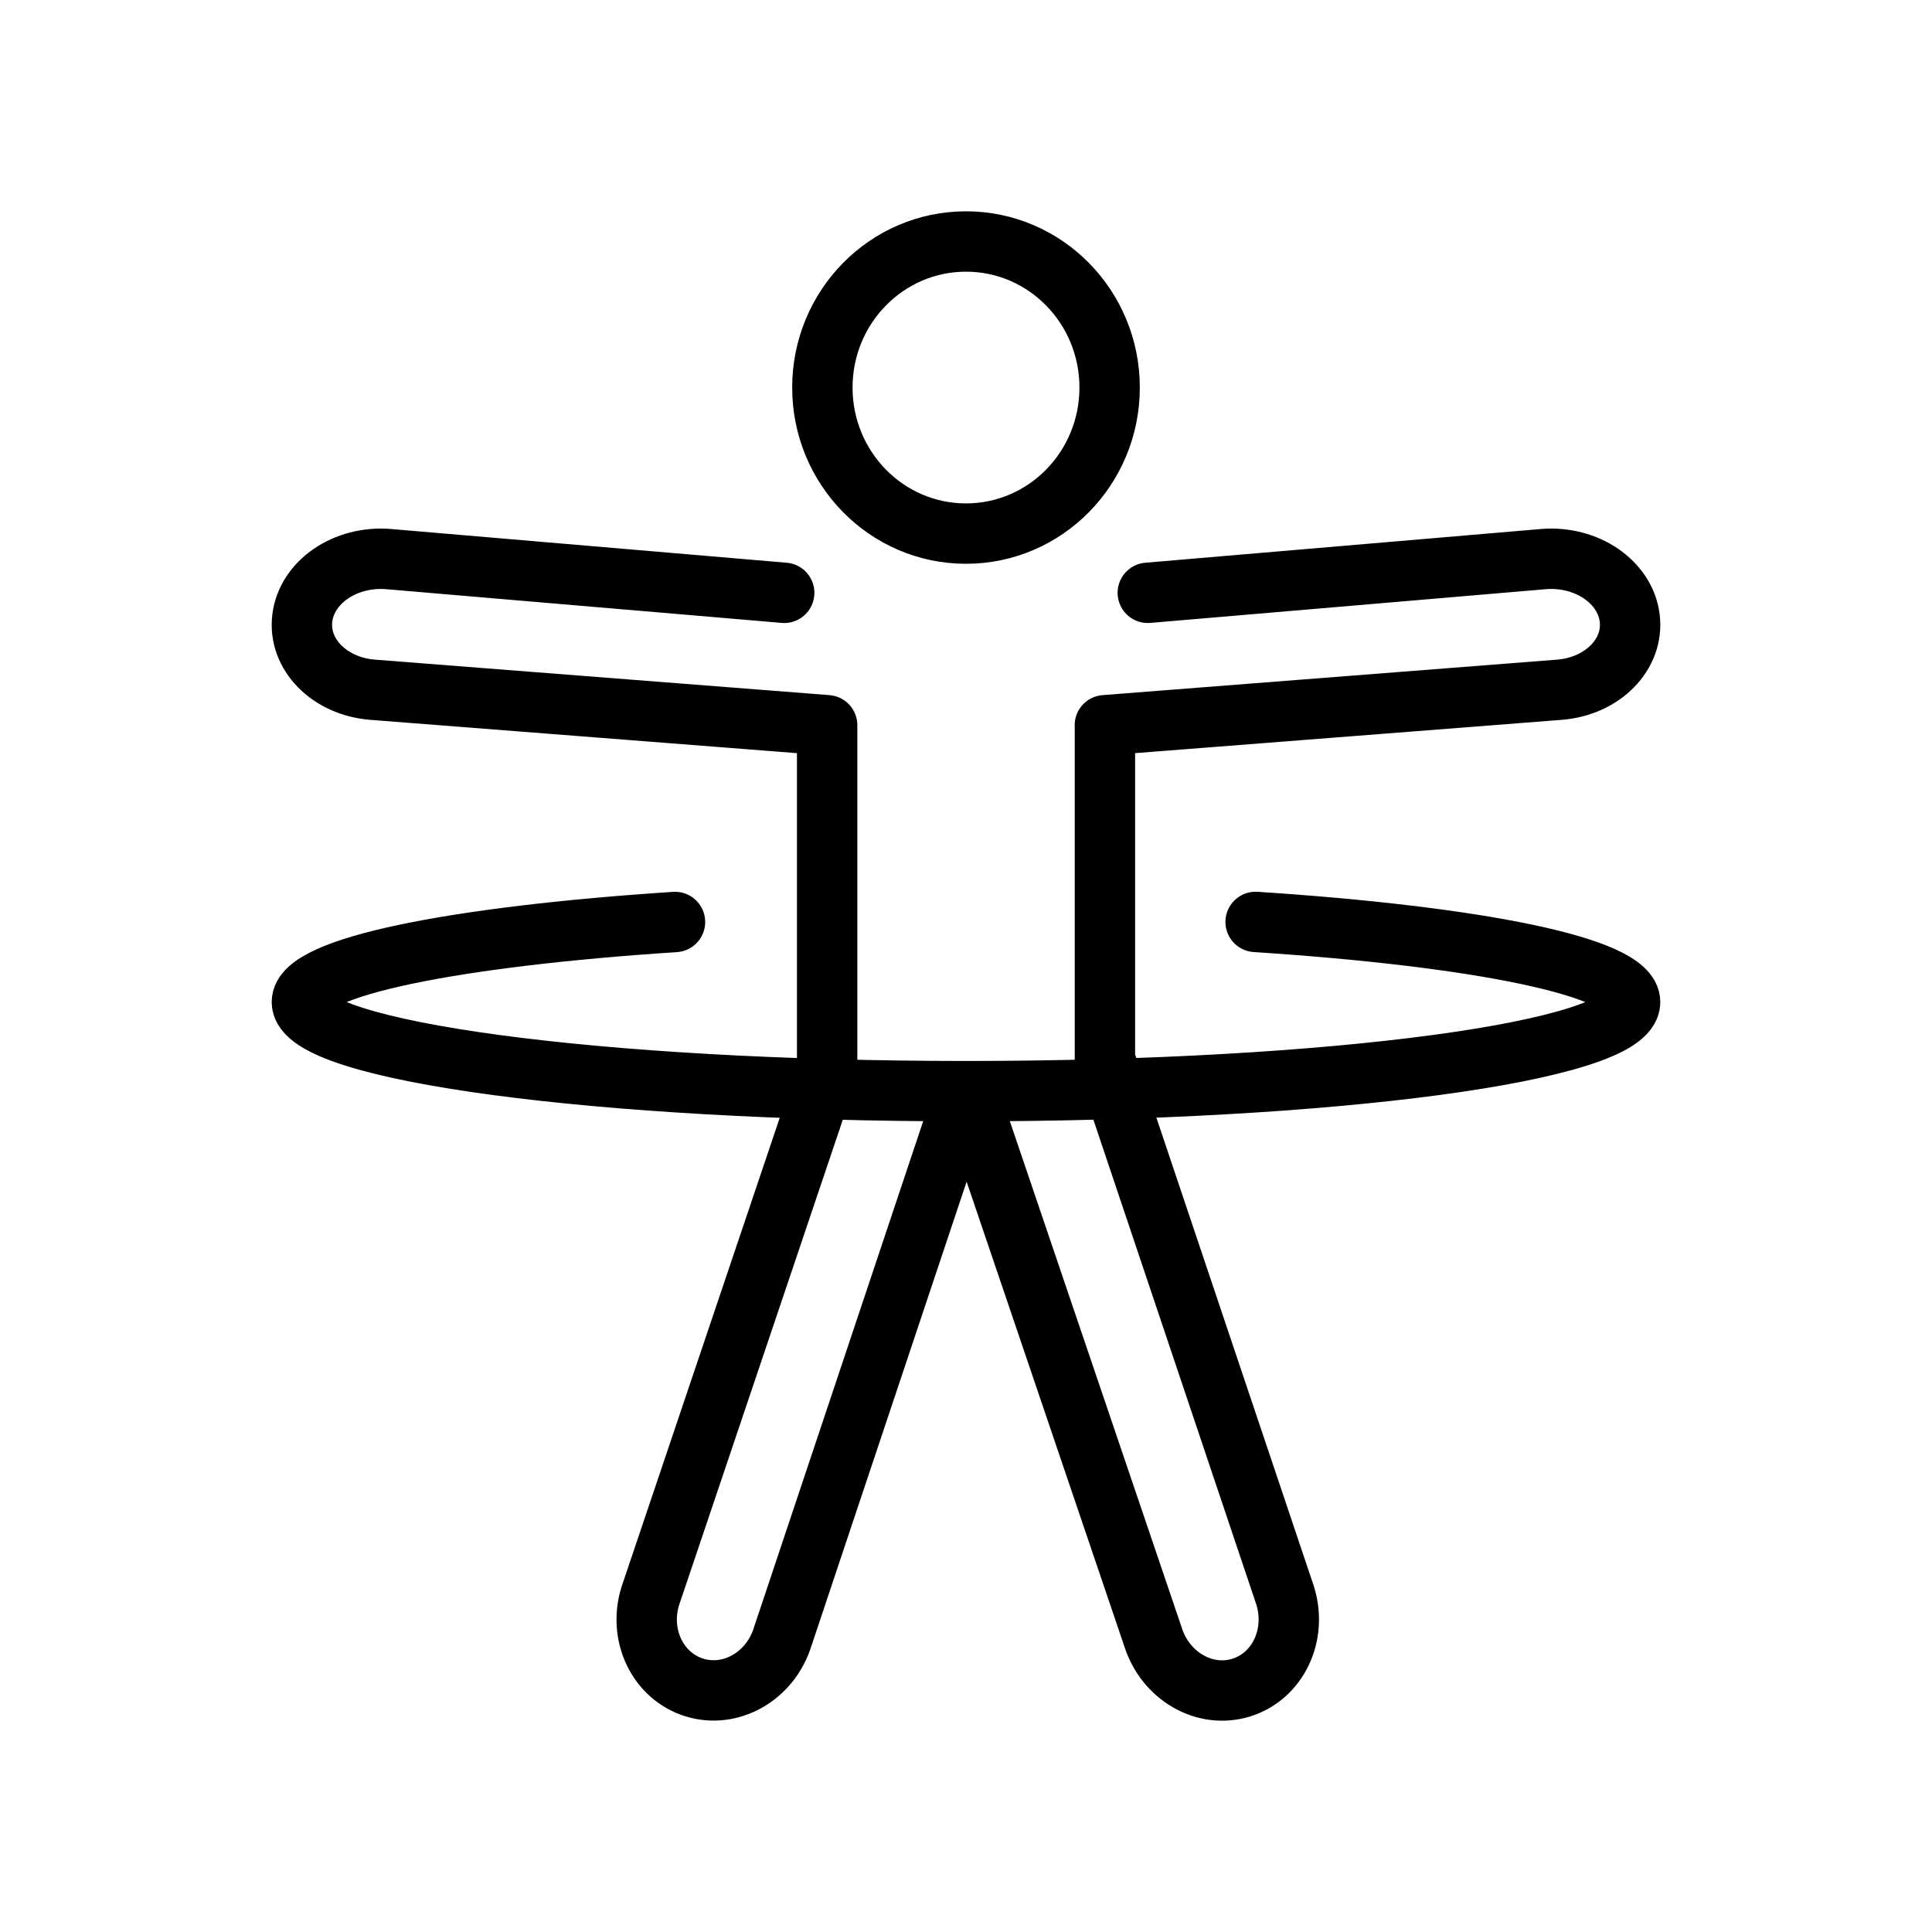 <svg width="32" height="32" viewBox="0 0 32 32" fill="none" xmlns="http://www.w3.org/2000/svg">
<g id="Sport=gymnastics, Size=32px, weight=light">
<path id="Gymnastics" d="M18.301 17.555V12.012M16.043 18.113L19.096 27.108C19.3 27.762 19.955 28.14 20.559 27.952C21.165 27.764 21.49 27.081 21.286 26.427L18.343 17.67M13.705 17.736L10.771 26.435C10.569 27.084 10.895 27.762 11.5 27.95C12.105 28.138 12.76 27.763 12.962 27.113L15.971 18.113M13.7 17.623V12.012L6.168 11.424C5.453 11.366 4.934 10.835 5.007 10.238C5.08 9.64 5.718 9.203 6.432 9.26L12.989 9.819M19.011 9.819L25.568 9.26C26.282 9.203 26.92 9.64 26.993 10.238C27.066 10.835 26.547 11.366 25.832 11.424L18.3 12.012M20.797 15.27C24.469 15.509 27 16.014 27 16.598C27 17.413 22.075 18.073 16 18.073C9.925 18.073 5 17.412 5 16.597C5 16.015 7.521 15.511 11.18 15.271M18.379 6.419C18.379 7.755 17.314 8.838 16 8.838C14.686 8.838 13.621 7.755 13.621 6.419C13.621 5.083 14.686 4 16 4C17.314 4 18.379 5.083 18.379 6.419Z" stroke="black" stroke-linecap="round" stroke-linejoin="round"/>
</g>
</svg>
